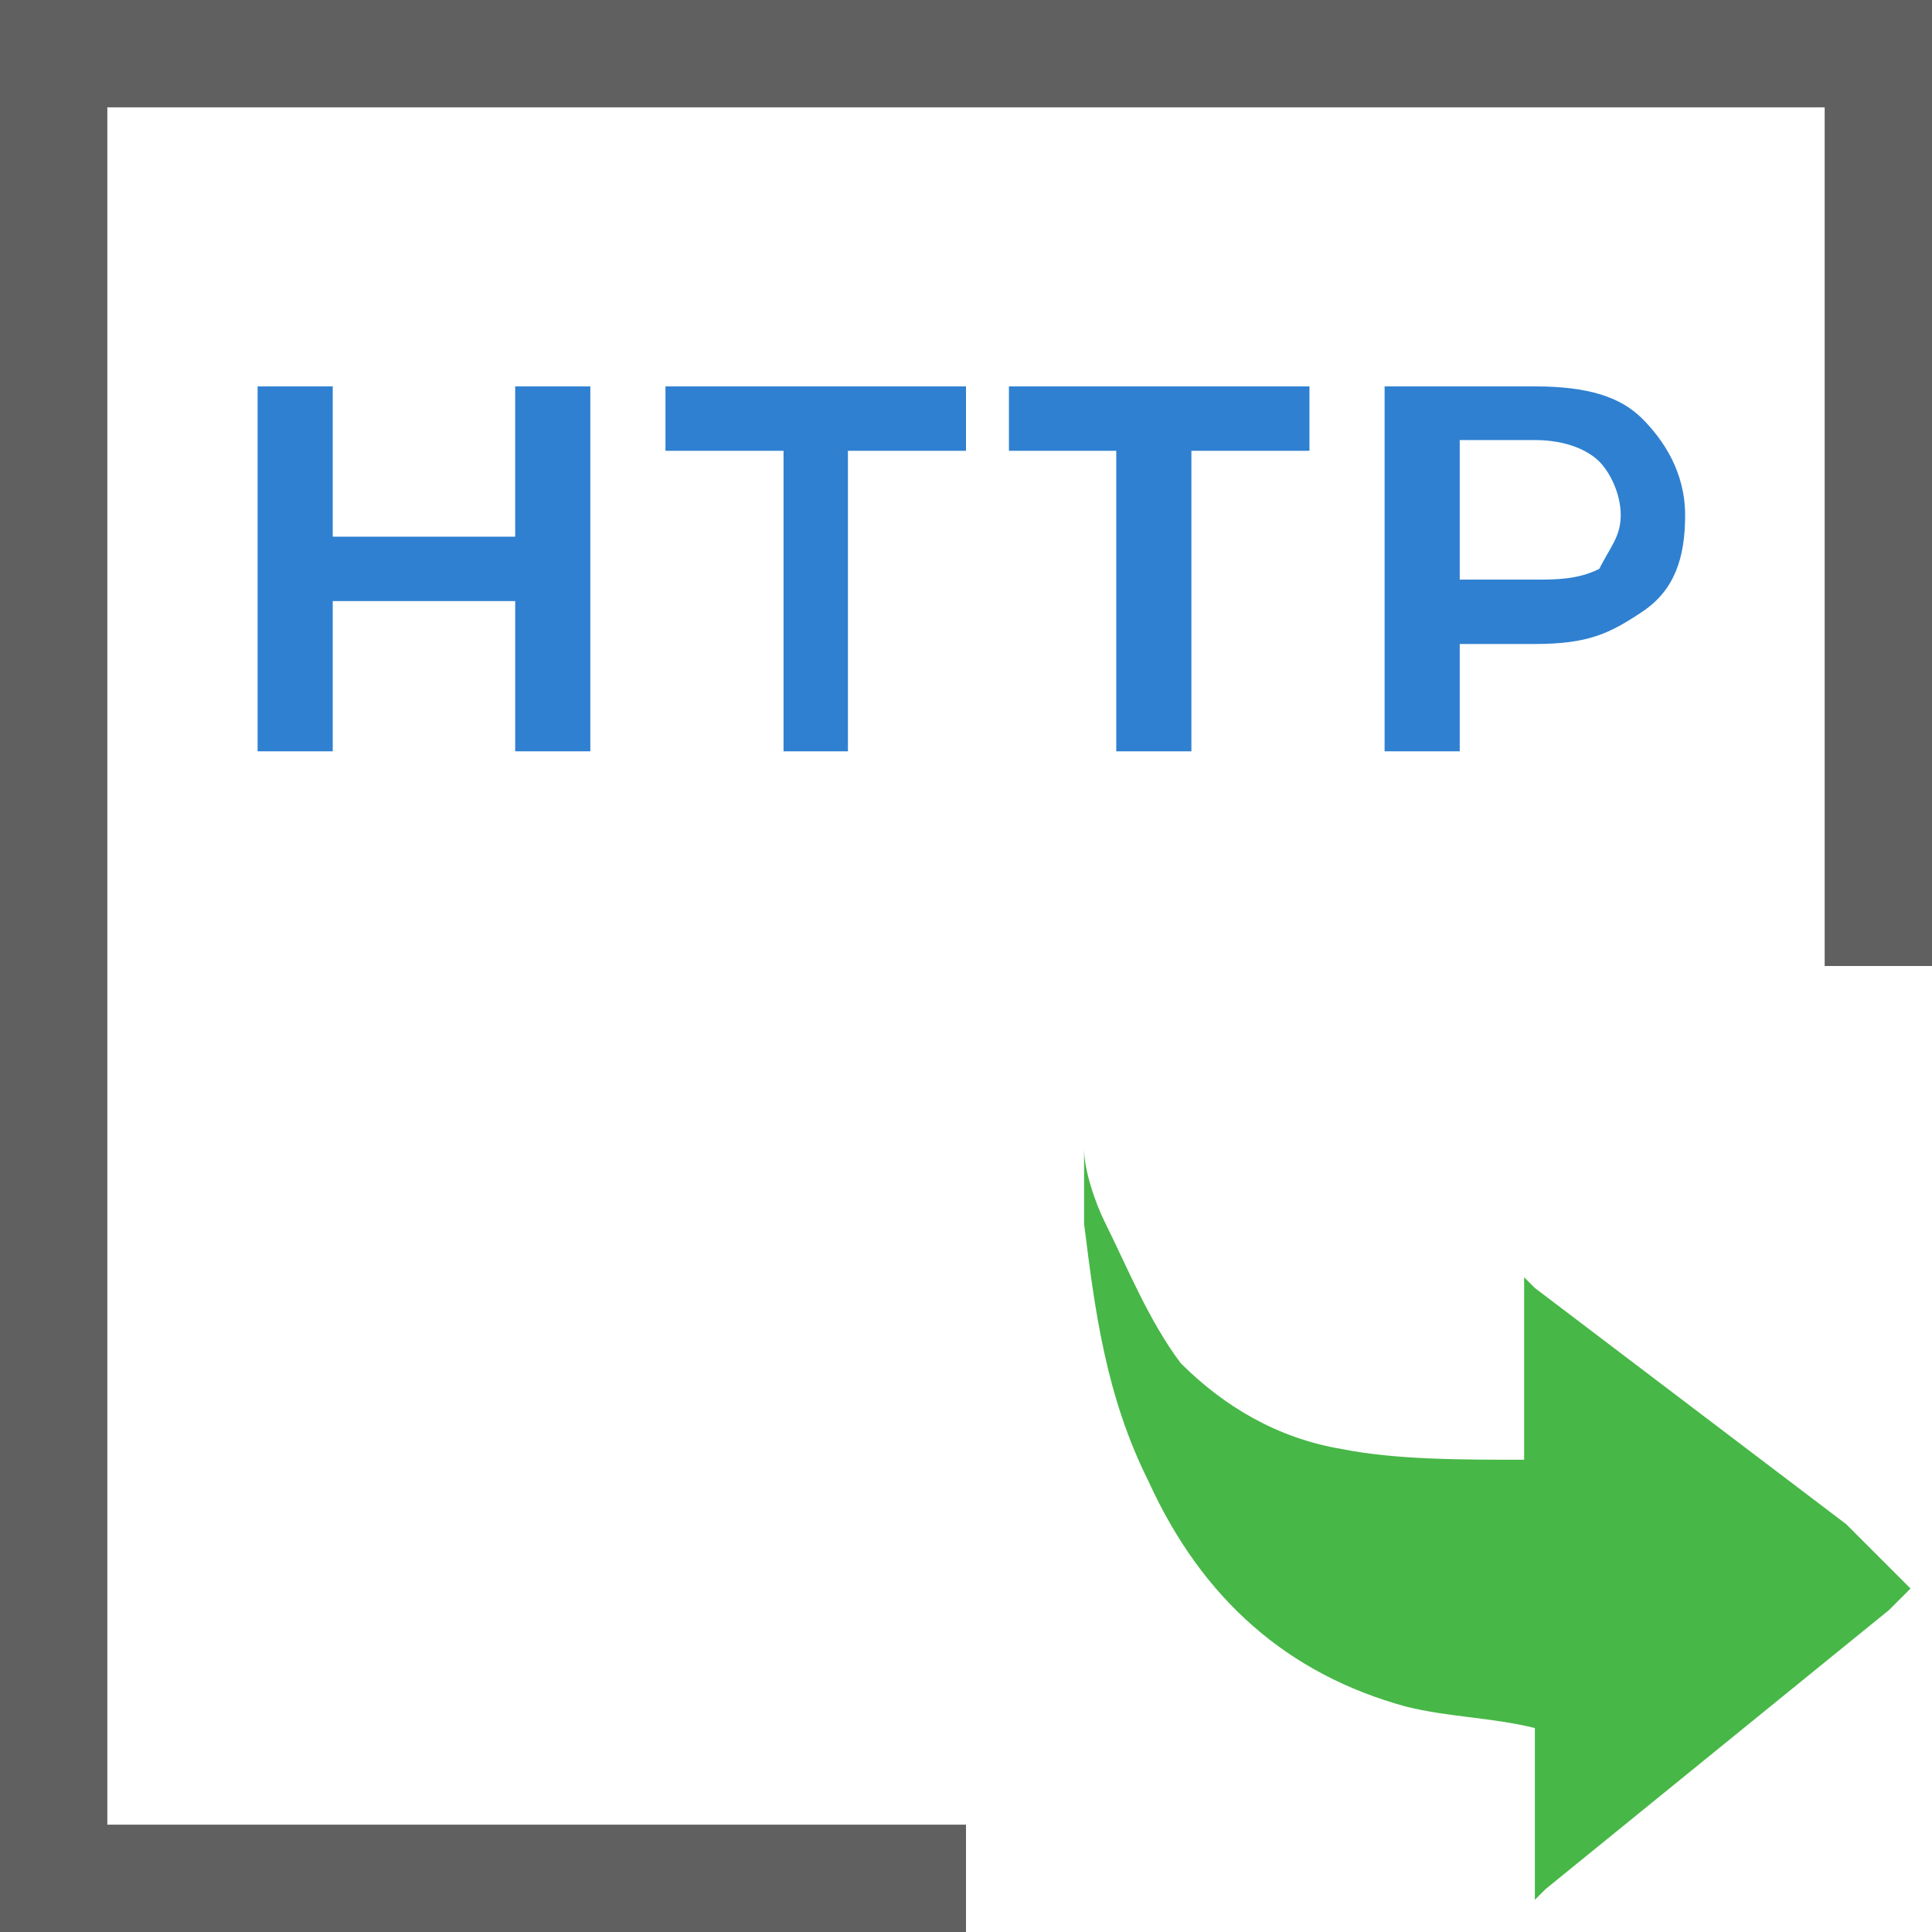 <?xml version="1.0" encoding="utf-8"?>
<!-- Generator: Adobe Illustrator 21.0.0, SVG Export Plug-In . SVG Version: 6.00 Build 0)  -->
<svg version="1.1" id="Layer_1" xmlns="http://www.w3.org/2000/svg" xmlns:xlink="http://www.w3.org/1999/xlink" x="0px" y="0px"
	 width="18px" height="18px" viewBox="0 0 18 18" style="enable-background:new 0 0 18 18;" xml:space="preserve">
<style type="text/css">
	.st0{fill:#FFFFFF;}
	.st1{fill:#2F80D1;}
	.st2{fill:#606060;}
	.st3{fill:#47B747;}
	.st4{fill:none;}
	.st5{fill:#FF6364;}
	.st6{fill:#F2ADAD;}
	.st7{fill:#020201;}
	.st8{fill:#FEFEFE;}
	.st9{fill:#FCED21;}
</style>
<g>
	<g>
		<polygon class="st2" points="0,0 0,18 9,18 9,17 1,17 1,1 17,1 17,9 18,9 18,0 		"/>
	</g>
	<g>
		<path class="st3" d="M17.2,14.2L14.3,12l-0.1-0.1l0,1.7c0,0,0,0,0,0c-0.6,0-1.2,0-1.7-0.1c-0.6-0.1-1.1-0.4-1.5-0.8
			c-0.3-0.4-0.5-0.9-0.7-1.3c-0.1-0.2-0.2-0.5-0.2-0.7c0,0.2,0,0.5,0,0.7c0.1,0.8,0.2,1.6,0.6,2.4c0.5,1.1,1.3,1.8,2.4,2.1
			c0.4,0.1,0.8,0.1,1.2,0.2l0,1.6l0.1-0.1l3.2-2.6l0.2-0.2L17.2,14.2z"/>
	</g>
	<g>
		<path class="st1" d="M2.4,3.6h0.7V5h1.7V3.6h0.7V7H4.8V5.6H3.1V7H2.4V3.6z"/>
		<path class="st1" d="M6.2,3.6H9v0.6H7.9V7H7.3V4.2H6.2V3.6z"/>
		<path class="st1" d="M9.4,3.6h2.8v0.6h-1.1V7h-0.7V4.2H9.4V3.6z"/>
		<path class="st1" d="M15.3,3.9c0.2,0.2,0.4,0.5,0.4,0.9c0,0.4-0.1,0.7-0.4,0.9S14.8,6,14.3,6h-0.7v1h-0.7V3.6h1.4
			C14.8,3.6,15.1,3.7,15.3,3.9z M14.9,5.3C15,5.1,15.1,5,15.1,4.8c0-0.2-0.1-0.4-0.2-0.5c-0.1-0.1-0.3-0.2-0.6-0.2h-0.7v1.3h0.7
			C14.5,5.4,14.7,5.4,14.9,5.3z"/>
	</g>
</g>
</svg>

